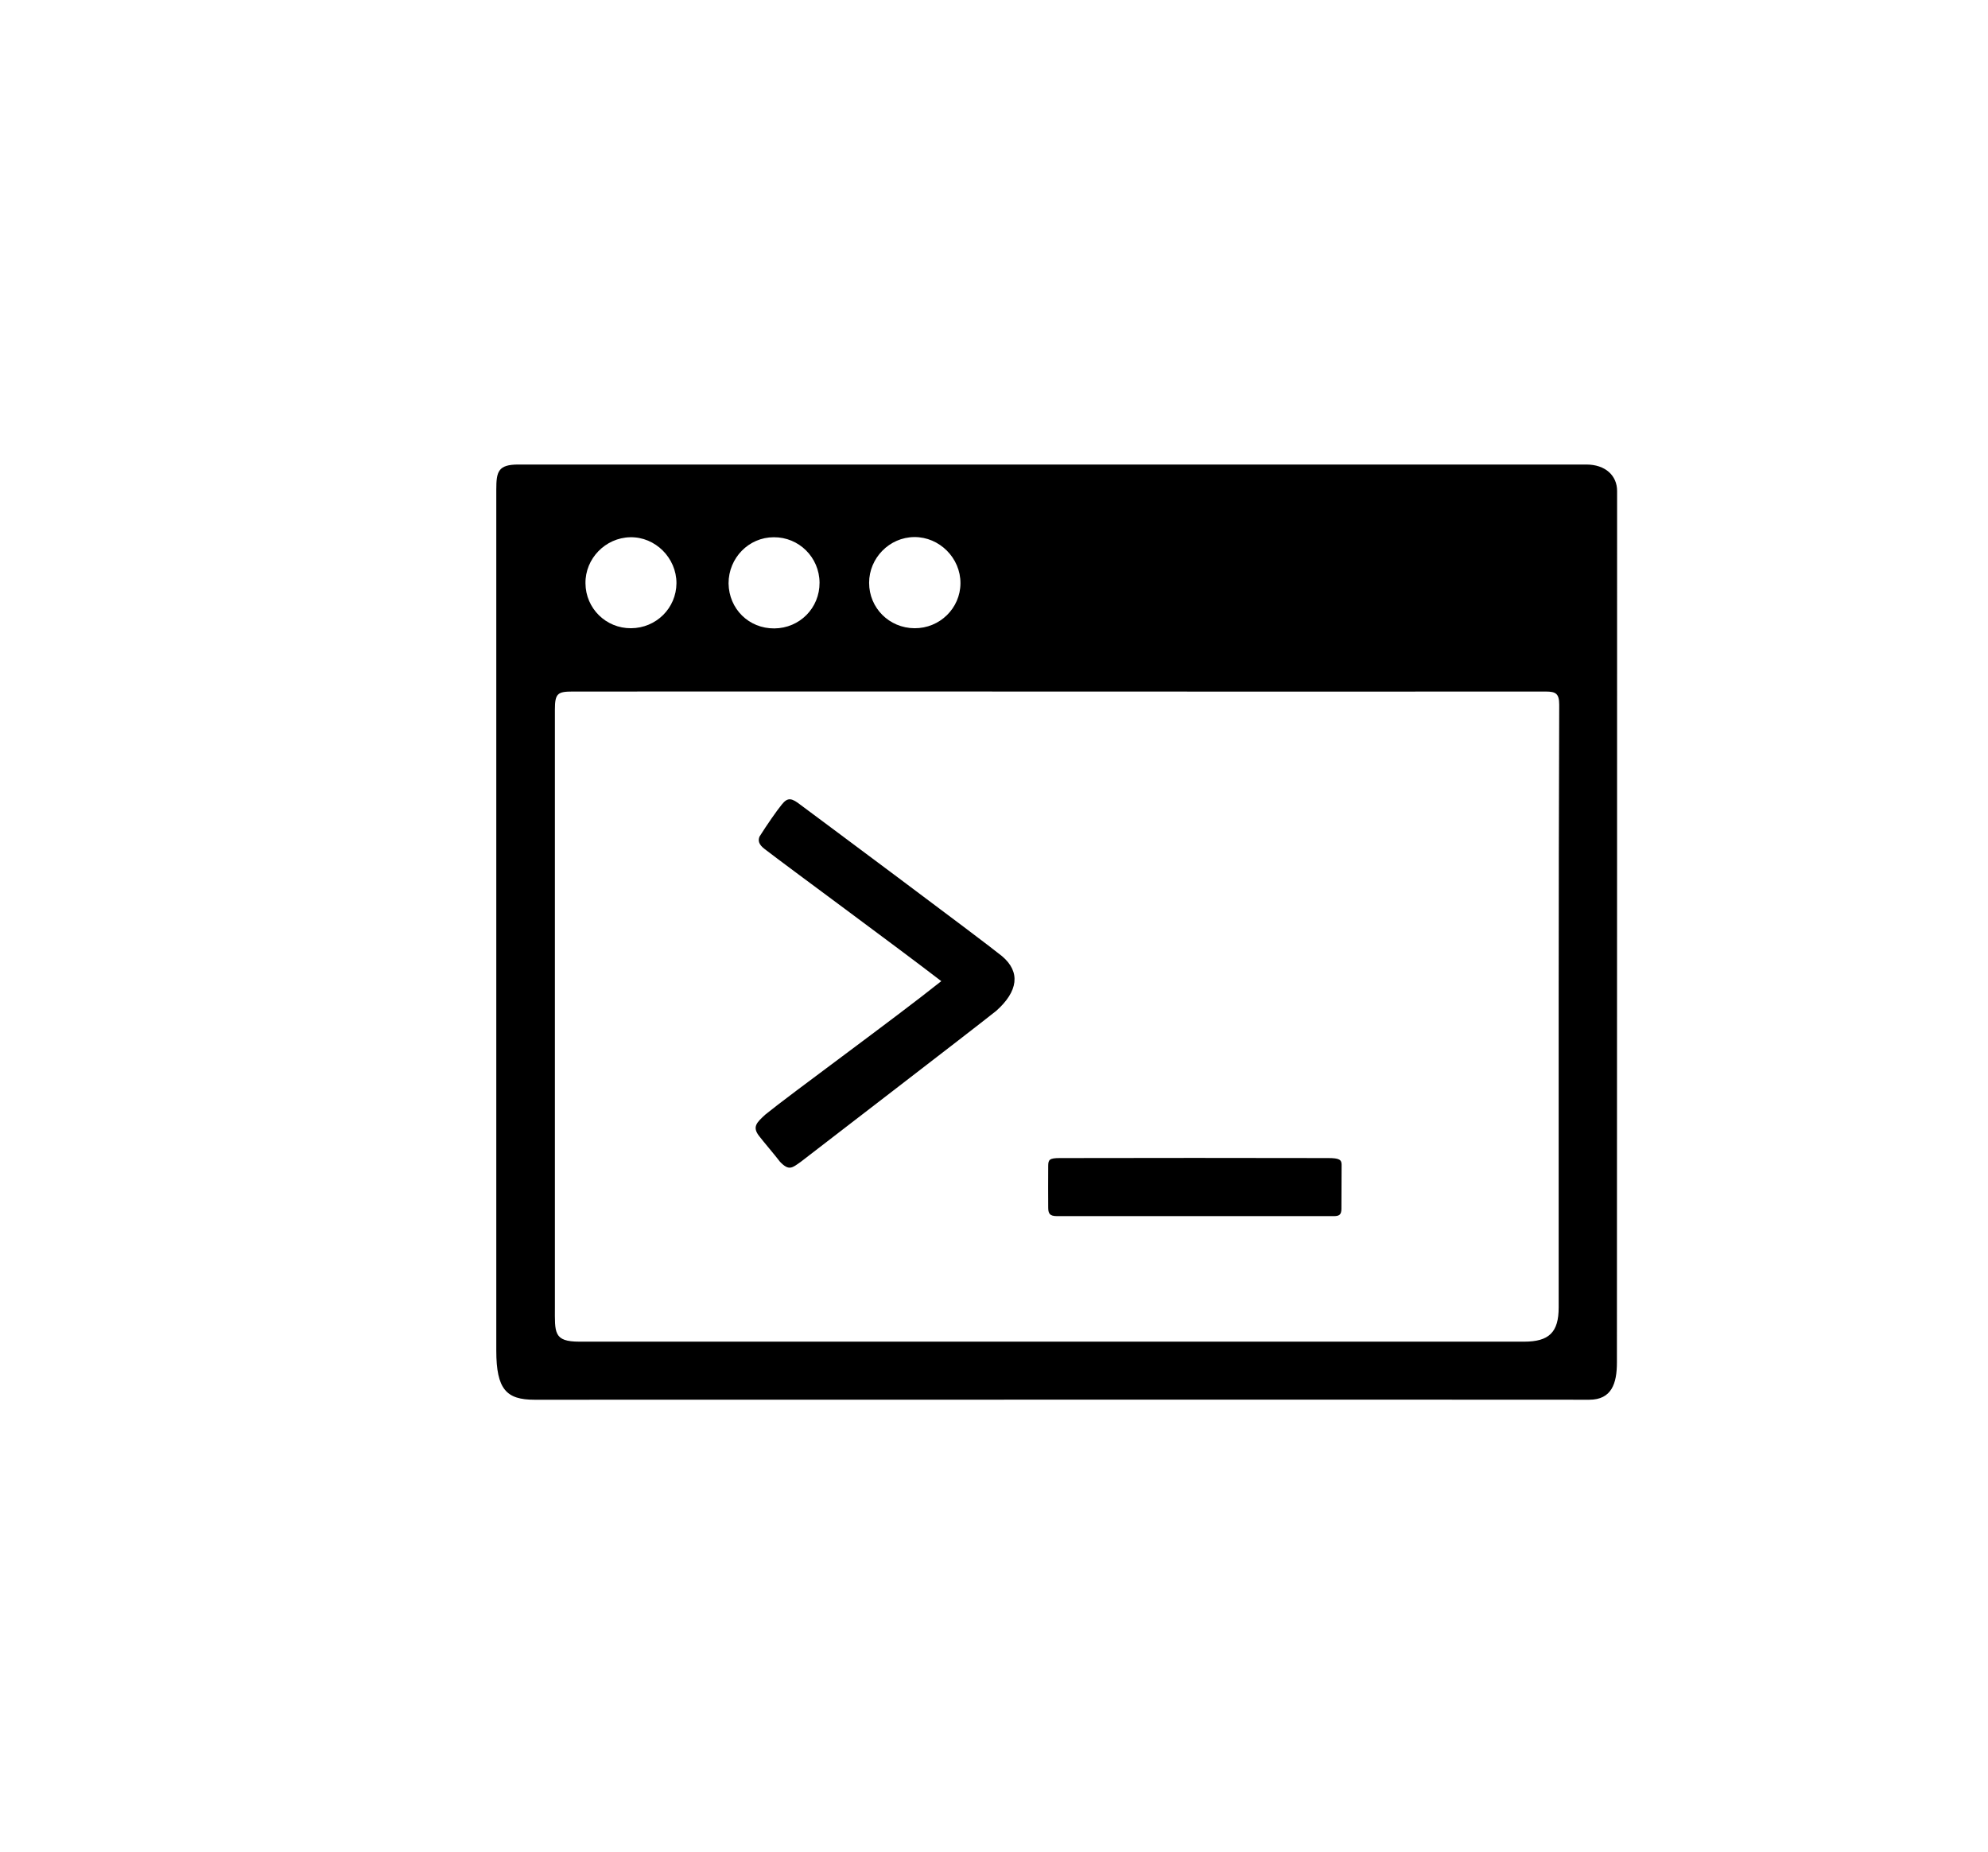 <?xml version="1.0" standalone="no"?><!DOCTYPE svg PUBLIC "-//W3C//DTD SVG 1.1//EN" "http://www.w3.org/Graphics/SVG/1.1/DTD/svg11.dtd"><svg t="1588923930481" class="icon" viewBox="0 0 1099 1024" version="1.1" xmlns="http://www.w3.org/2000/svg" p-id="12239" xmlns:xlink="http://www.w3.org/1999/xlink" width="214.648" height="200"><defs><style type="text/css"></style></defs><path d="M893.96 271.4c0-8.5-6.5-14.6-17-14.6-19.6 0-420 0-590.4 0-11.2 0-12.2 3.9-12.2 13.9 0 135.6 0 446 0 475.9 0 21.6 5.7 27.2 21.1 27.2 40.4 0 552.8-0.1 583.1 0 12.4 0 15.3-9 15.3-20.6C893.96 618.4 893.96 300.7 893.96 271.4zM505.46 296.9c13.9-0.1 25.6 11.6 25.5 25.6-0.1 13.8-11.5 24.9-25.4 24.8-14-0.1-25.1-11.2-25.1-25.1C480.46 308.5 491.66 297 505.46 296.9zM427.76 297c13.9-0.1 25.2 11.1 25.3 25.1 0.1 14-11 25.2-25 25.3-14.1 0.1-25.1-10.8-25.3-24.9C402.76 308.4 413.96 297 427.76 297zM348.36 297c13.9-0.3 25.6 11.4 25.6 25.4-0.1 13.8-11.2 24.8-25.1 24.9-13.9 0.1-25.1-11-25.2-24.8C323.46 308.8 334.66 297.3 348.36 297zM861.66 722.8c0 13.7-5.3 18.9-19.1 18.9-172.1 0-350.1 0-522.2 0-14.5 0-13.6-5-13.6-19.2 0-108.5 0-221.9 0-330.3 0-8.9 1.6-9.9 9.8-9.9 89.1-0.1 178.6 0 267.6 0 89.9 0 180.4 0.1 270.3 0 5.6 0 7.5 1.1 7.5 7.3C861.56 499.2 861.66 613.1 861.66 722.8z" p-id="12240"></path><path d="M734.26 640.2c6.1 0 7.4 0.9 7.4 3.7 0 4.9-0.1 21.2-0.1 24.3 0 3.3-1.2 4.1-4.2 4.1-8.8 0-143.8 0-153.1 0-4.3 0-4.8-1.8-4.8-5 0-3-0.1-18.4 0-22.7 0-3.5 0.7-4.4 6.4-4.4C605.16 640.1 715.56 640.1 734.26 640.2z" p-id="12241"></path><path d="M520.36 542.4c-24.4-18.8-84.1-62.6-97.6-73-3.3-2.5-3.8-4.6-2.9-6.9 3.9-6.2 9.5-14.3 12.3-17.7 3.4-4.3 5.6-3.6 10.6 0.3 6.2 4.6 100.4 74.7 111.2 83.5 10.4 8.8 8.8 19.5-3.2 30.2-14.9 11.9-97.2 75-108.1 83.5-4.7 3.3-6.5 5.2-11.5-0.1-2.4-3.2-9.4-11.4-11.6-14.3-3.8-5-1.2-7.4 3.6-11.8C436.76 605 494.56 563 520.36 542.4z" p-id="12242"></path></svg>
